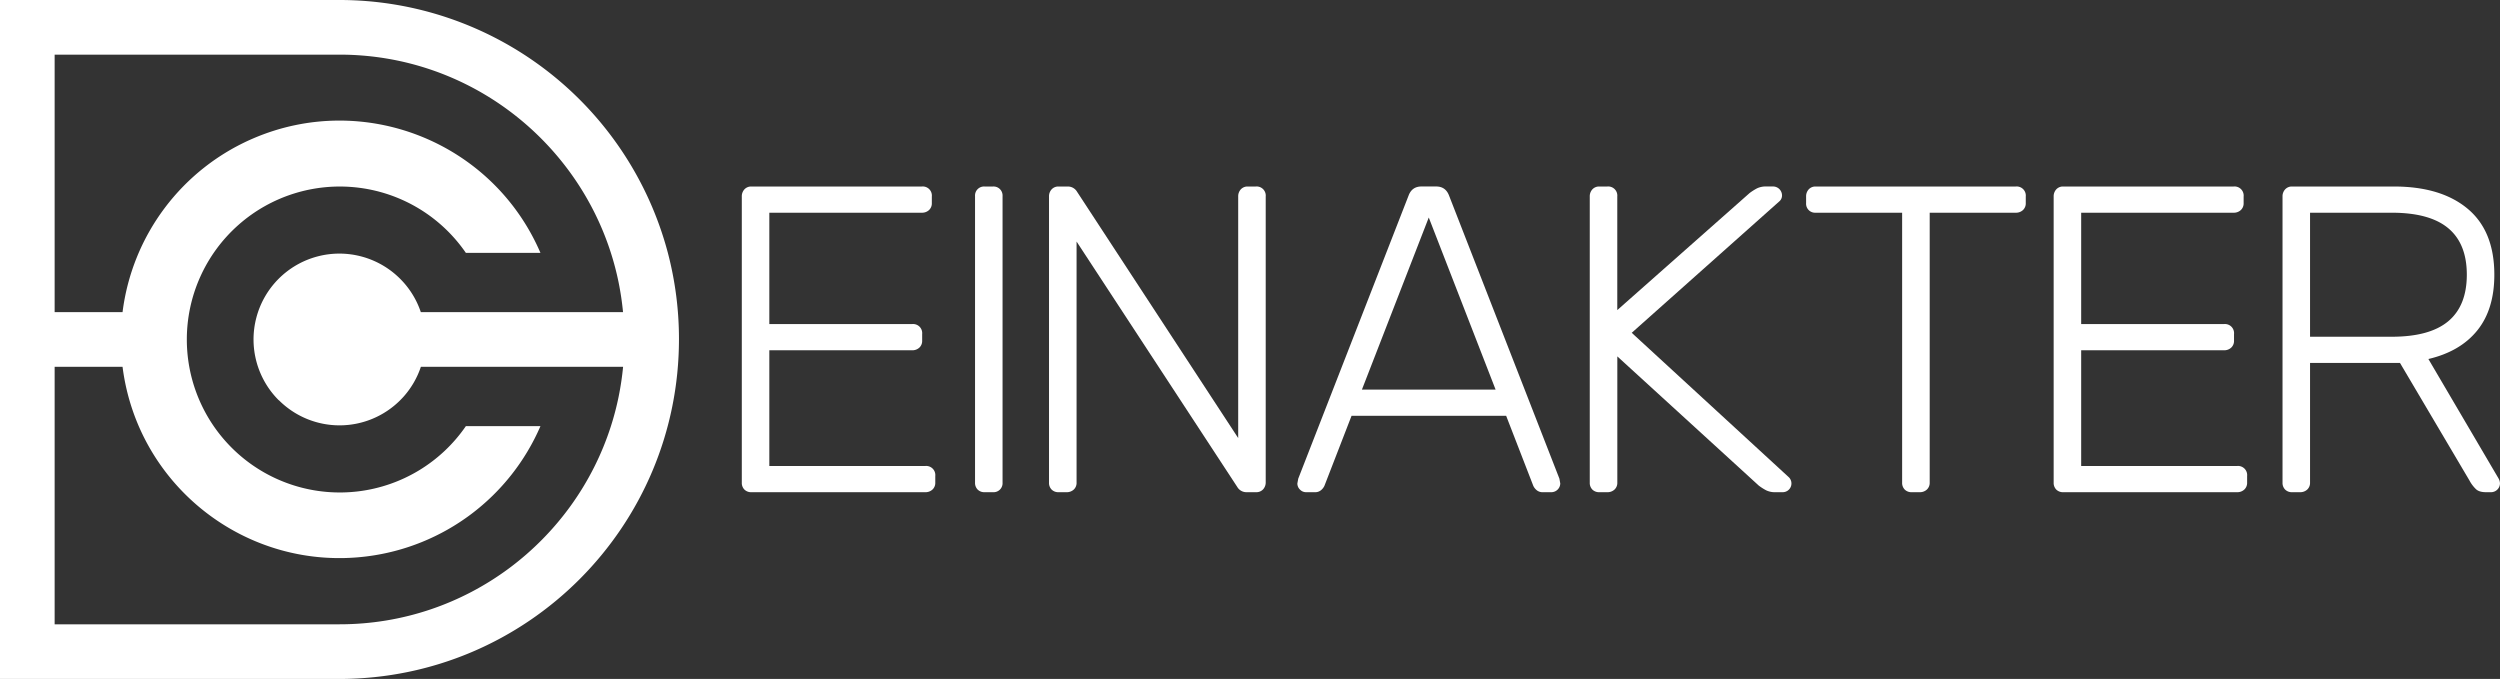 <svg xmlns="http://www.w3.org/2000/svg" viewBox="0 0 2169.71 589.26"><rect x="0" y="0" width="2169.71" height="589.26" fill="#333333" stroke="none"/><defs><style>.cls-1{fill:#fff;}</style></defs><g id="Ebene_2" data-name="Ebene 2"><g id="Ebene_1-2" data-name="Ebene 1"><g id="Layer_2" data-name="Layer 2"><g id="Layer_1-2" data-name="Layer 1-2"><path class="cls-1" d="M579.63,219.44A294.92,294.92,0,0,0,294.63,0H0V589.26H294.63c162.93-.21,294.85-132.46,294.64-295.39A294.9,294.9,0,0,0,579.63,219.44ZM242,347.31a74.45,74.45,0,0,0,105.3.07l.06-.07c1.06-1.06,2.07-2.13,3.07-3.24a74.09,74.09,0,0,0,14.84-25.73h175.5a250.55,250.55,0,0,1-3.83,25.73,245.33,245.33,0,0,1-6.72,25.75c-31.89,99.75-125.42,172-235.54,172H47.42V318.34h58.94c13.2,104,108.24,177.69,212.28,164.5a189.9,189.9,0,0,0,150.41-113H404.32a132.76,132.76,0,1,1,0-150.38h64.73C427.58,123.15,315.9,78.72,219.62,120.19A189.82,189.82,0,0,0,106.36,270.92H47.42V47.42H294.63c110.12,0,203.65,72.35,235.54,172a245.15,245.15,0,0,1,6.72,25.74,251,251,0,0,1,3.83,25.73H365.22a74,74,0,0,0-14.92-25.73c-1-1.11-2-2.18-3.06-3.24A74.5,74.5,0,0,0,241.87,347.31Z"/></g></g><path class="cls-1" d="M646.08,424.9a8.18,8.18,0,0,1-2.28-6.06V170.59a8.85,8.85,0,0,1,2.28-6.25,7.85,7.85,0,0,1,6.06-2.47H800a7.93,7.93,0,0,1,8.72,8.72v5.69a7.86,7.86,0,0,1-2.47,6.06,8.84,8.84,0,0,1-6.25,2.27H667.68v96.65H791.61a7.92,7.92,0,0,1,8.72,8.72v5.68a7.85,7.85,0,0,1-2.47,6.07,8.88,8.88,0,0,1-6.25,2.27H667.68V404.43H803a7.93,7.93,0,0,1,8.72,8.72v5.69a7.83,7.83,0,0,1-2.47,6.06,8.84,8.84,0,0,1-6.25,2.27H652.14A8.15,8.15,0,0,1,646.08,424.9Z"/><path class="cls-1" d="M848.5,424.9a8.18,8.18,0,0,1-2.28-6.06V170.21a7.84,7.84,0,0,1,8.34-8.34h7.2a7.83,7.83,0,0,1,8.34,8.34V418.84a7.81,7.81,0,0,1-8.34,8.33h-7.2A8.15,8.15,0,0,1,848.5,424.9Z"/><path class="cls-1" d="M912.7,424.9a8.18,8.18,0,0,1-2.28-6.06V170.59a8.85,8.85,0,0,1,2.28-6.25,7.85,7.85,0,0,1,6.06-2.47h8a9.22,9.22,0,0,1,8,4.55l139.85,213.76V170.59a8.88,8.88,0,0,1,2.27-6.25,7.88,7.88,0,0,1,6.07-2.47h6.82a7.93,7.93,0,0,1,8.72,8.72V418.46a8.83,8.83,0,0,1-2.28,6.25,7.82,7.82,0,0,1-6.06,2.46h-8.34a9.19,9.19,0,0,1-8-4.54l-139.47-213V418.84a7.85,7.85,0,0,1-2.46,6.06,8.86,8.86,0,0,1-6.26,2.27h-6.82A8.15,8.15,0,0,1,912.7,424.9Z"/><path class="cls-1" d="M1128.23,424.9a7.29,7.29,0,0,1-2.27-5.31l.76-4.16,95.88-246q3-7.57,11-7.58h12.89q7.95,0,11,7.58l95.89,246,.75,4.16a7.76,7.76,0,0,1-7.58,7.58H1339a7.82,7.82,0,0,1-5.5-1.89,10.47,10.47,0,0,1-2.84-3.79l-23.5-60.64H1173l-23.49,60.64a10.63,10.63,0,0,1-2.85,3.79,7.81,7.81,0,0,1-5.49,1.89h-7.58A7.25,7.25,0,0,1,1128.23,424.9ZM1298,338.11l-58-149.33-58,149.33Z"/><path class="cls-1" d="M1382,424.9a8.21,8.21,0,0,1-2.27-6.06V170.59a8.88,8.88,0,0,1,2.27-6.25,7.88,7.88,0,0,1,6.07-2.47h6.82a7.93,7.93,0,0,1,8.72,8.72v98.54l114.83-101.57a47.05,47.05,0,0,1,6.26-4,17.25,17.25,0,0,1,8.15-1.71H1539a7.78,7.78,0,0,1,7.58,7.58,6.66,6.66,0,0,1-1.89,4.93L1416.15,288.84,1552.6,414.29a7.58,7.58,0,0,1-5.31,12.88h-6.44a17.25,17.25,0,0,1-8.15-1.7,47.05,47.05,0,0,1-6.26-4L1403.65,309.31V418.84a7.86,7.86,0,0,1-2.47,6.06,8.84,8.84,0,0,1-6.25,2.27h-6.82A8.19,8.19,0,0,1,1382,424.9Z"/><path class="cls-1" d="M1653.1,424.9a8.21,8.21,0,0,1-2.27-6.06V184.61h-75a7.81,7.81,0,0,1-8.34-8.33v-5.69a8.88,8.88,0,0,1,2.27-6.25,7.88,7.88,0,0,1,6.07-2.47h173.58a7.93,7.93,0,0,1,8.72,8.72v5.69a7.86,7.86,0,0,1-2.47,6.06,8.84,8.84,0,0,1-6.25,2.27h-74.66V418.84a7.86,7.86,0,0,1-2.47,6.06,8.84,8.84,0,0,1-6.25,2.27h-6.82A8.19,8.19,0,0,1,1653.1,424.9Z"/><path class="cls-1" d="M1784.61,424.9a8.21,8.21,0,0,1-2.27-6.06V170.59a8.88,8.88,0,0,1,2.27-6.25,7.88,7.88,0,0,1,6.07-2.47h147.81a7.93,7.93,0,0,1,8.72,8.72v5.69a7.86,7.86,0,0,1-2.47,6.06,8.84,8.84,0,0,1-6.25,2.27H1806.22v96.65h123.93a7.92,7.92,0,0,1,8.72,8.72v5.68a7.88,7.88,0,0,1-2.47,6.07,8.88,8.88,0,0,1-6.25,2.27H1806.22V404.43h135.3a7.93,7.93,0,0,1,8.72,8.72v5.69a7.86,7.86,0,0,1-2.47,6.06,8.84,8.84,0,0,1-6.25,2.27H1790.68A8.19,8.19,0,0,1,1784.61,424.9Z"/><path class="cls-1" d="M1983.25,424.9a8.18,8.18,0,0,1-2.28-6.06V170.59a8.85,8.85,0,0,1,2.28-6.25,7.85,7.85,0,0,1,6.06-2.47h88.31q40.93,0,64.05,19.33t23.12,57.23q0,30-14.78,48.33t-42.45,24.82l61,103.85a9.35,9.35,0,0,1,1.13,4.16,7.76,7.76,0,0,1-7.58,7.58h-4.54c-3.79,0-6.64-.81-8.53-2.46a29.87,29.87,0,0,1-5.88-7.77L2082.92,315h-78.07V418.84a7.85,7.85,0,0,1-2.46,6.06,8.88,8.88,0,0,1-6.26,2.27h-6.82A8.15,8.15,0,0,1,1983.25,424.9Zm92.47-132.65q33,0,49.08-13.45t16.11-40.37q0-26.9-16.11-40.36t-49.08-13.46h-70.87V292.25Z"/></g></g></svg>